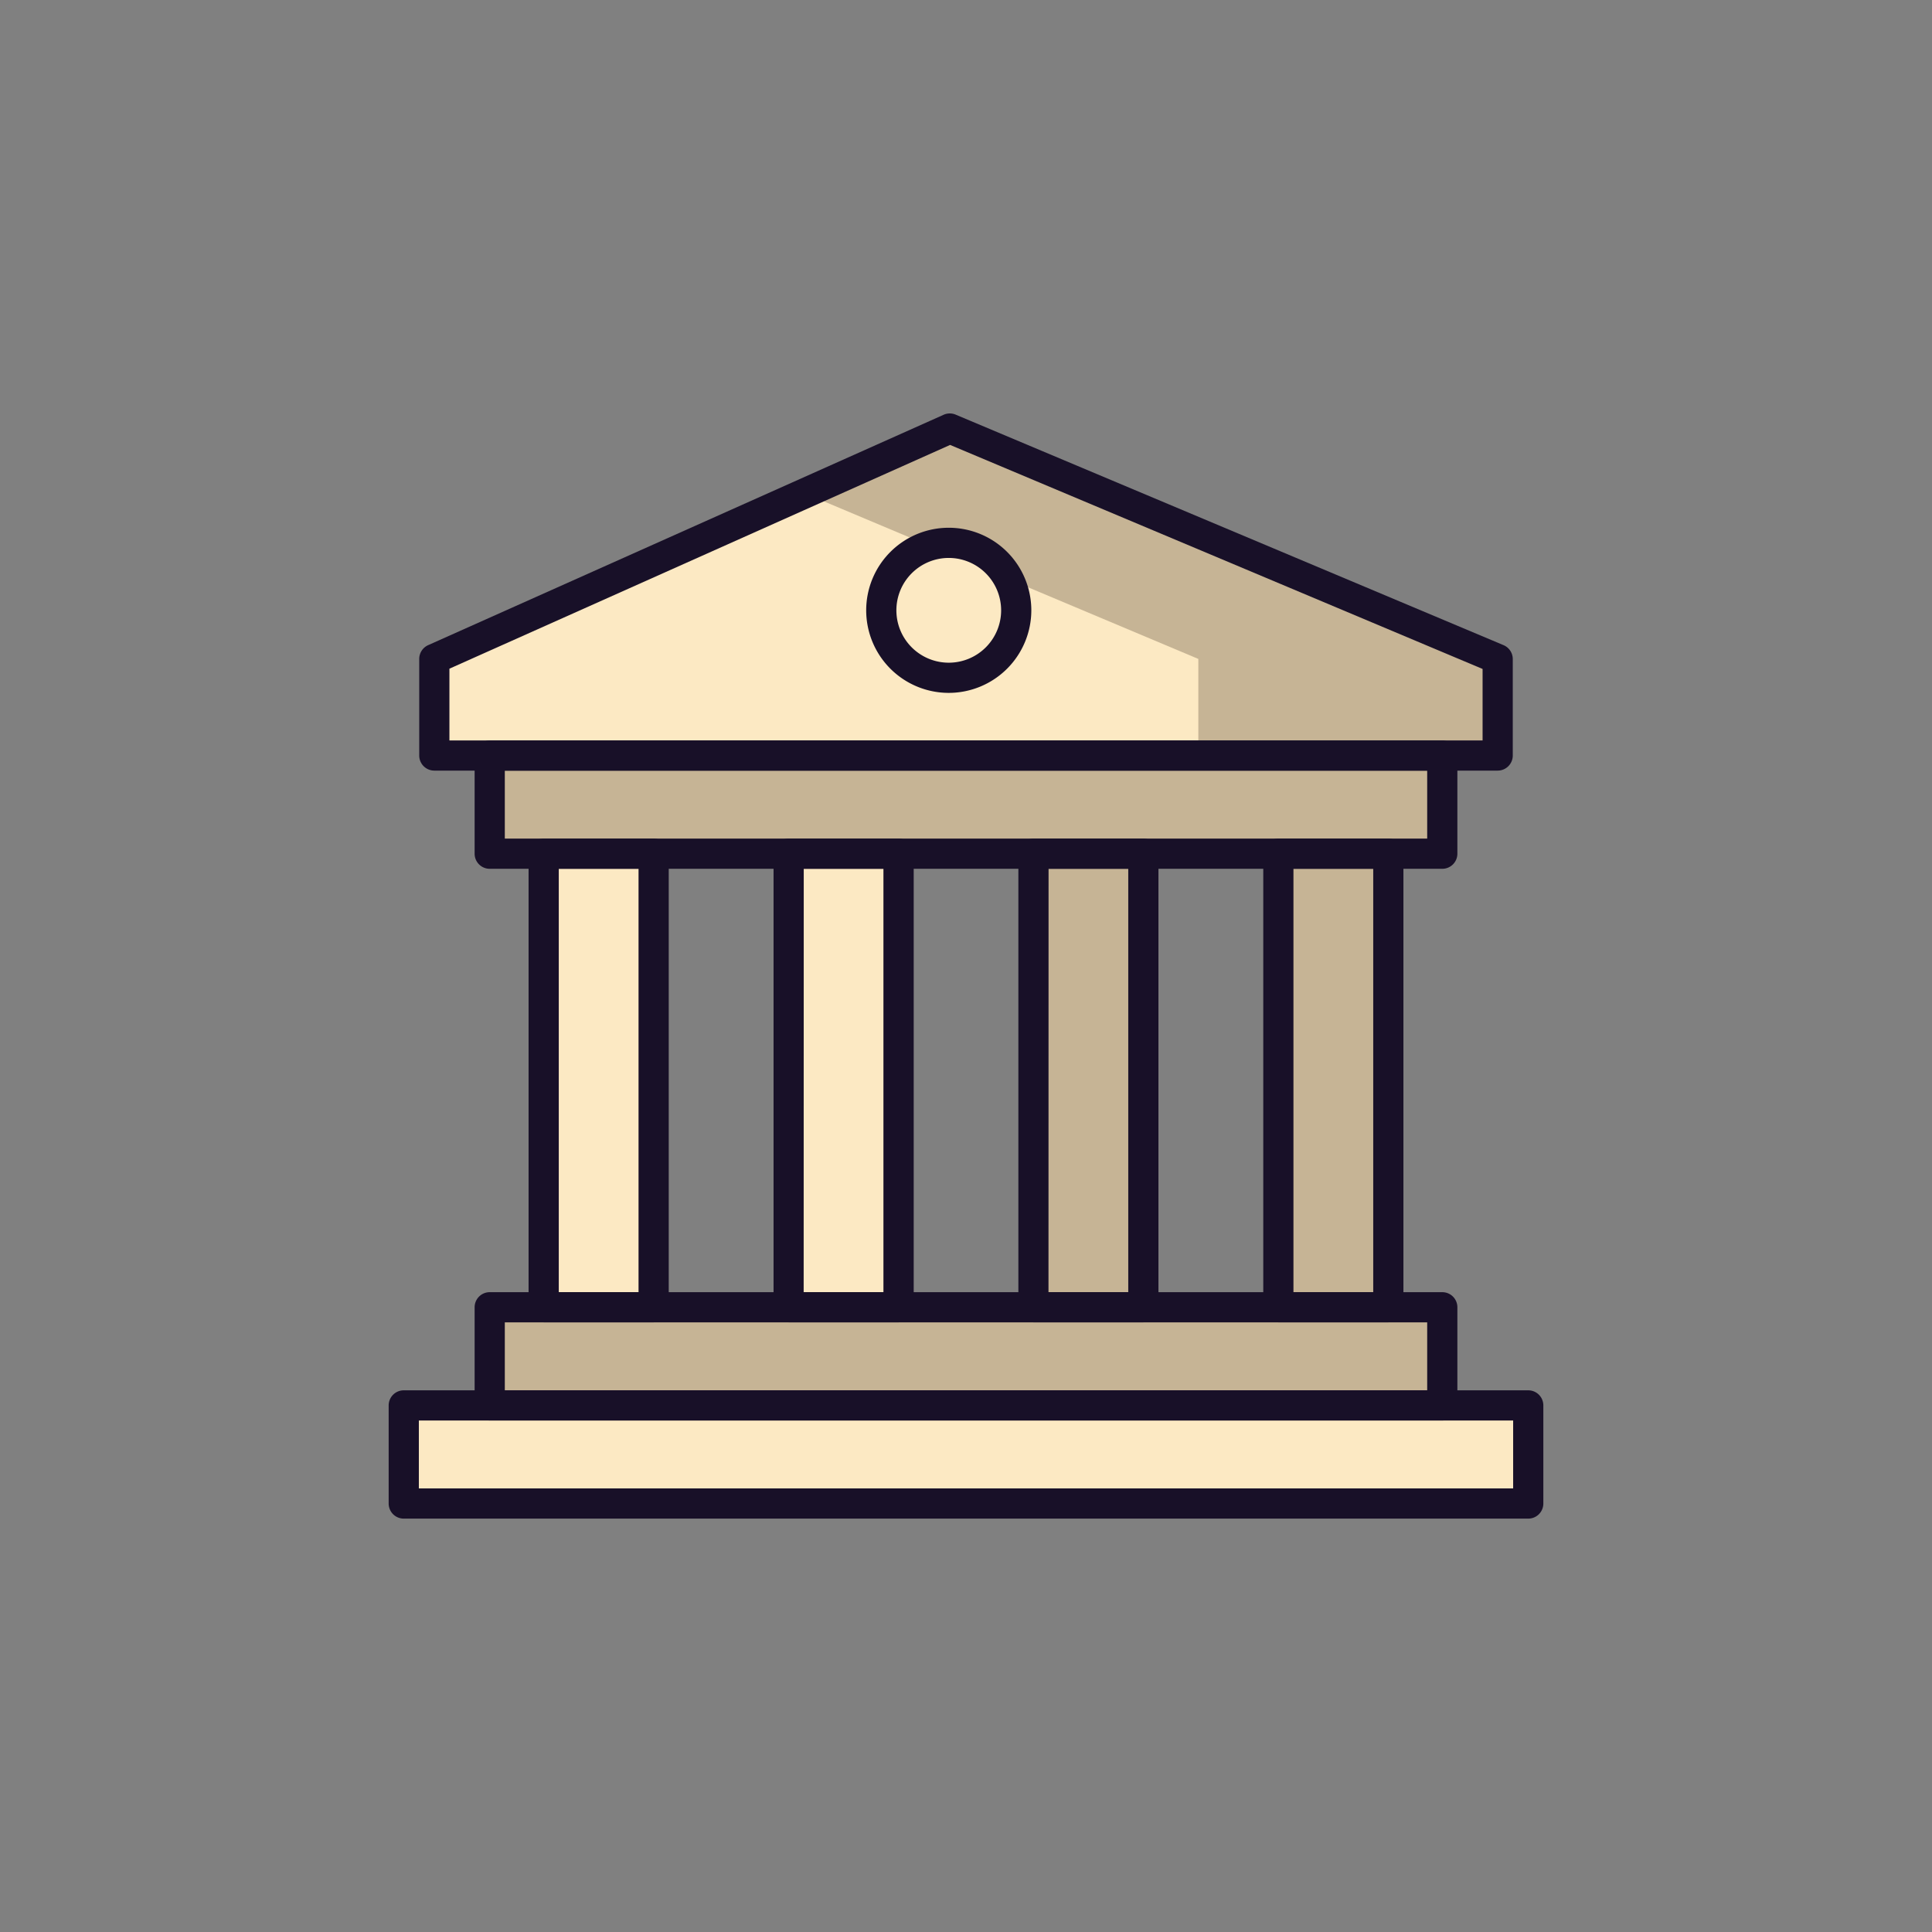 <svg id="bf94c6cc-e4a2-4b46-a1ed-210cf5504fdf" data-name="Layer 2" xmlns="http://www.w3.org/2000/svg" viewBox="0 0 512 512"><rect x="0" y="0" width="512" height="512" fill="#808080" stroke="none"/><polygon points="396.9 200.22 115.1 200.22 115.1 174.62 251.75 113.55 396.9 174.62 396.9 200.22" fill="#fce9c3"/><polygon points="251.75 113.55 213.28 130.74 317.57 174.62 317.57 200.22 396.9 200.22 396.9 174.62 251.75 113.55" fill="#c6b495"/><rect x="129.78" y="200.22" width="252.45" height="26.01" fill="#c6b495"/><rect x="129.78" y="346.42" width="252.45" height="26.01" fill="#c6b495"/><rect x="107.01" y="372.44" width="297.97" height="26.01" fill="#fce9c3"/><rect x="144.08" y="226.24" width="29.14" height="120.19" fill="#fce9c3"/><rect x="208.98" y="226.24" width="29.14" height="120.19" fill="#fce9c3"/><rect x="273.88" y="226.24" width="29.14" height="120.19" fill="#c6b495"/><rect x="338.78" y="226.24" width="29.14" height="120.19" fill="#c6b495"/><circle cx="251.43" cy="161.74" r="17.88" fill="#fce9c3"/><path d="M396.9,204.22H115.1a4,4,0,0,1-4-4v-25.6a4,4,0,0,1,2.37-3.65L250.11,109.9a4,4,0,0,1,3.19,0l145.15,61.07a4,4,0,0,1,2.45,3.69v25.6A4,4,0,0,1,396.9,204.22Zm-277.8-8H392.9V177.28L251.79,117.91,119.1,177.21Z" fill="#181028"/><path d="M382.22,230.24H129.78a4,4,0,0,1-4-4v-26a4,4,0,0,1,4-4H382.22a4,4,0,0,1,4,4v26A4,4,0,0,1,382.22,230.24Zm-248.44-8H378.22v-18H133.78Z" fill="#181028"/><path d="M382.22,376.44H129.78a4,4,0,0,1-4-4v-26a4,4,0,0,1,4-4H382.22a4,4,0,0,1,4,4v26A4,4,0,0,1,382.22,376.44Zm-248.44-8H378.22v-18H133.78Z" fill="#181028"/><path d="M405,402.45H107a4,4,0,0,1-4-4v-26a4,4,0,0,1,4-4H405a4,4,0,0,1,4,4v26A4,4,0,0,1,405,402.45Zm-294-8H401v-18H111Z" fill="#181028"/><path d="M173.22,350.42H144.08a4,4,0,0,1-4-4V226.24a4,4,0,0,1,4-4h29.14a4,4,0,0,1,4,4V346.42A4,4,0,0,1,173.22,350.42Zm-25.14-8h21.14V230.24H148.08Z" fill="#181028"/><path d="M238.12,350.42H209a4,4,0,0,1-4-4V226.24a4,4,0,0,1,4-4h29.14a4,4,0,0,1,4,4V346.42A4,4,0,0,1,238.12,350.42Zm-25.14-8h21.14V230.24H213Z" fill="#181028"/><path d="M303,350.42H273.88a4,4,0,0,1-4-4V226.24a4,4,0,0,1,4-4H303a4,4,0,0,1,4,4V346.42A4,4,0,0,1,303,350.42Zm-25.14-8H299V230.24H277.88Z" fill="#181028"/><path d="M367.92,350.42H338.78a4,4,0,0,1-4-4V226.24a4,4,0,0,1,4-4h29.14a4,4,0,0,1,4,4V346.42A4,4,0,0,1,367.92,350.42Zm-25.14-8h21.14V230.24H342.78Z" fill="#181028"/><path d="M251.43,183.62a21.88,21.88,0,1,1,21.88-21.88A21.9,21.9,0,0,1,251.43,183.62Zm0-35.76a13.88,13.88,0,1,0,13.88,13.88A13.89,13.89,0,0,0,251.43,147.86Z" fill="#181028"/></svg>
